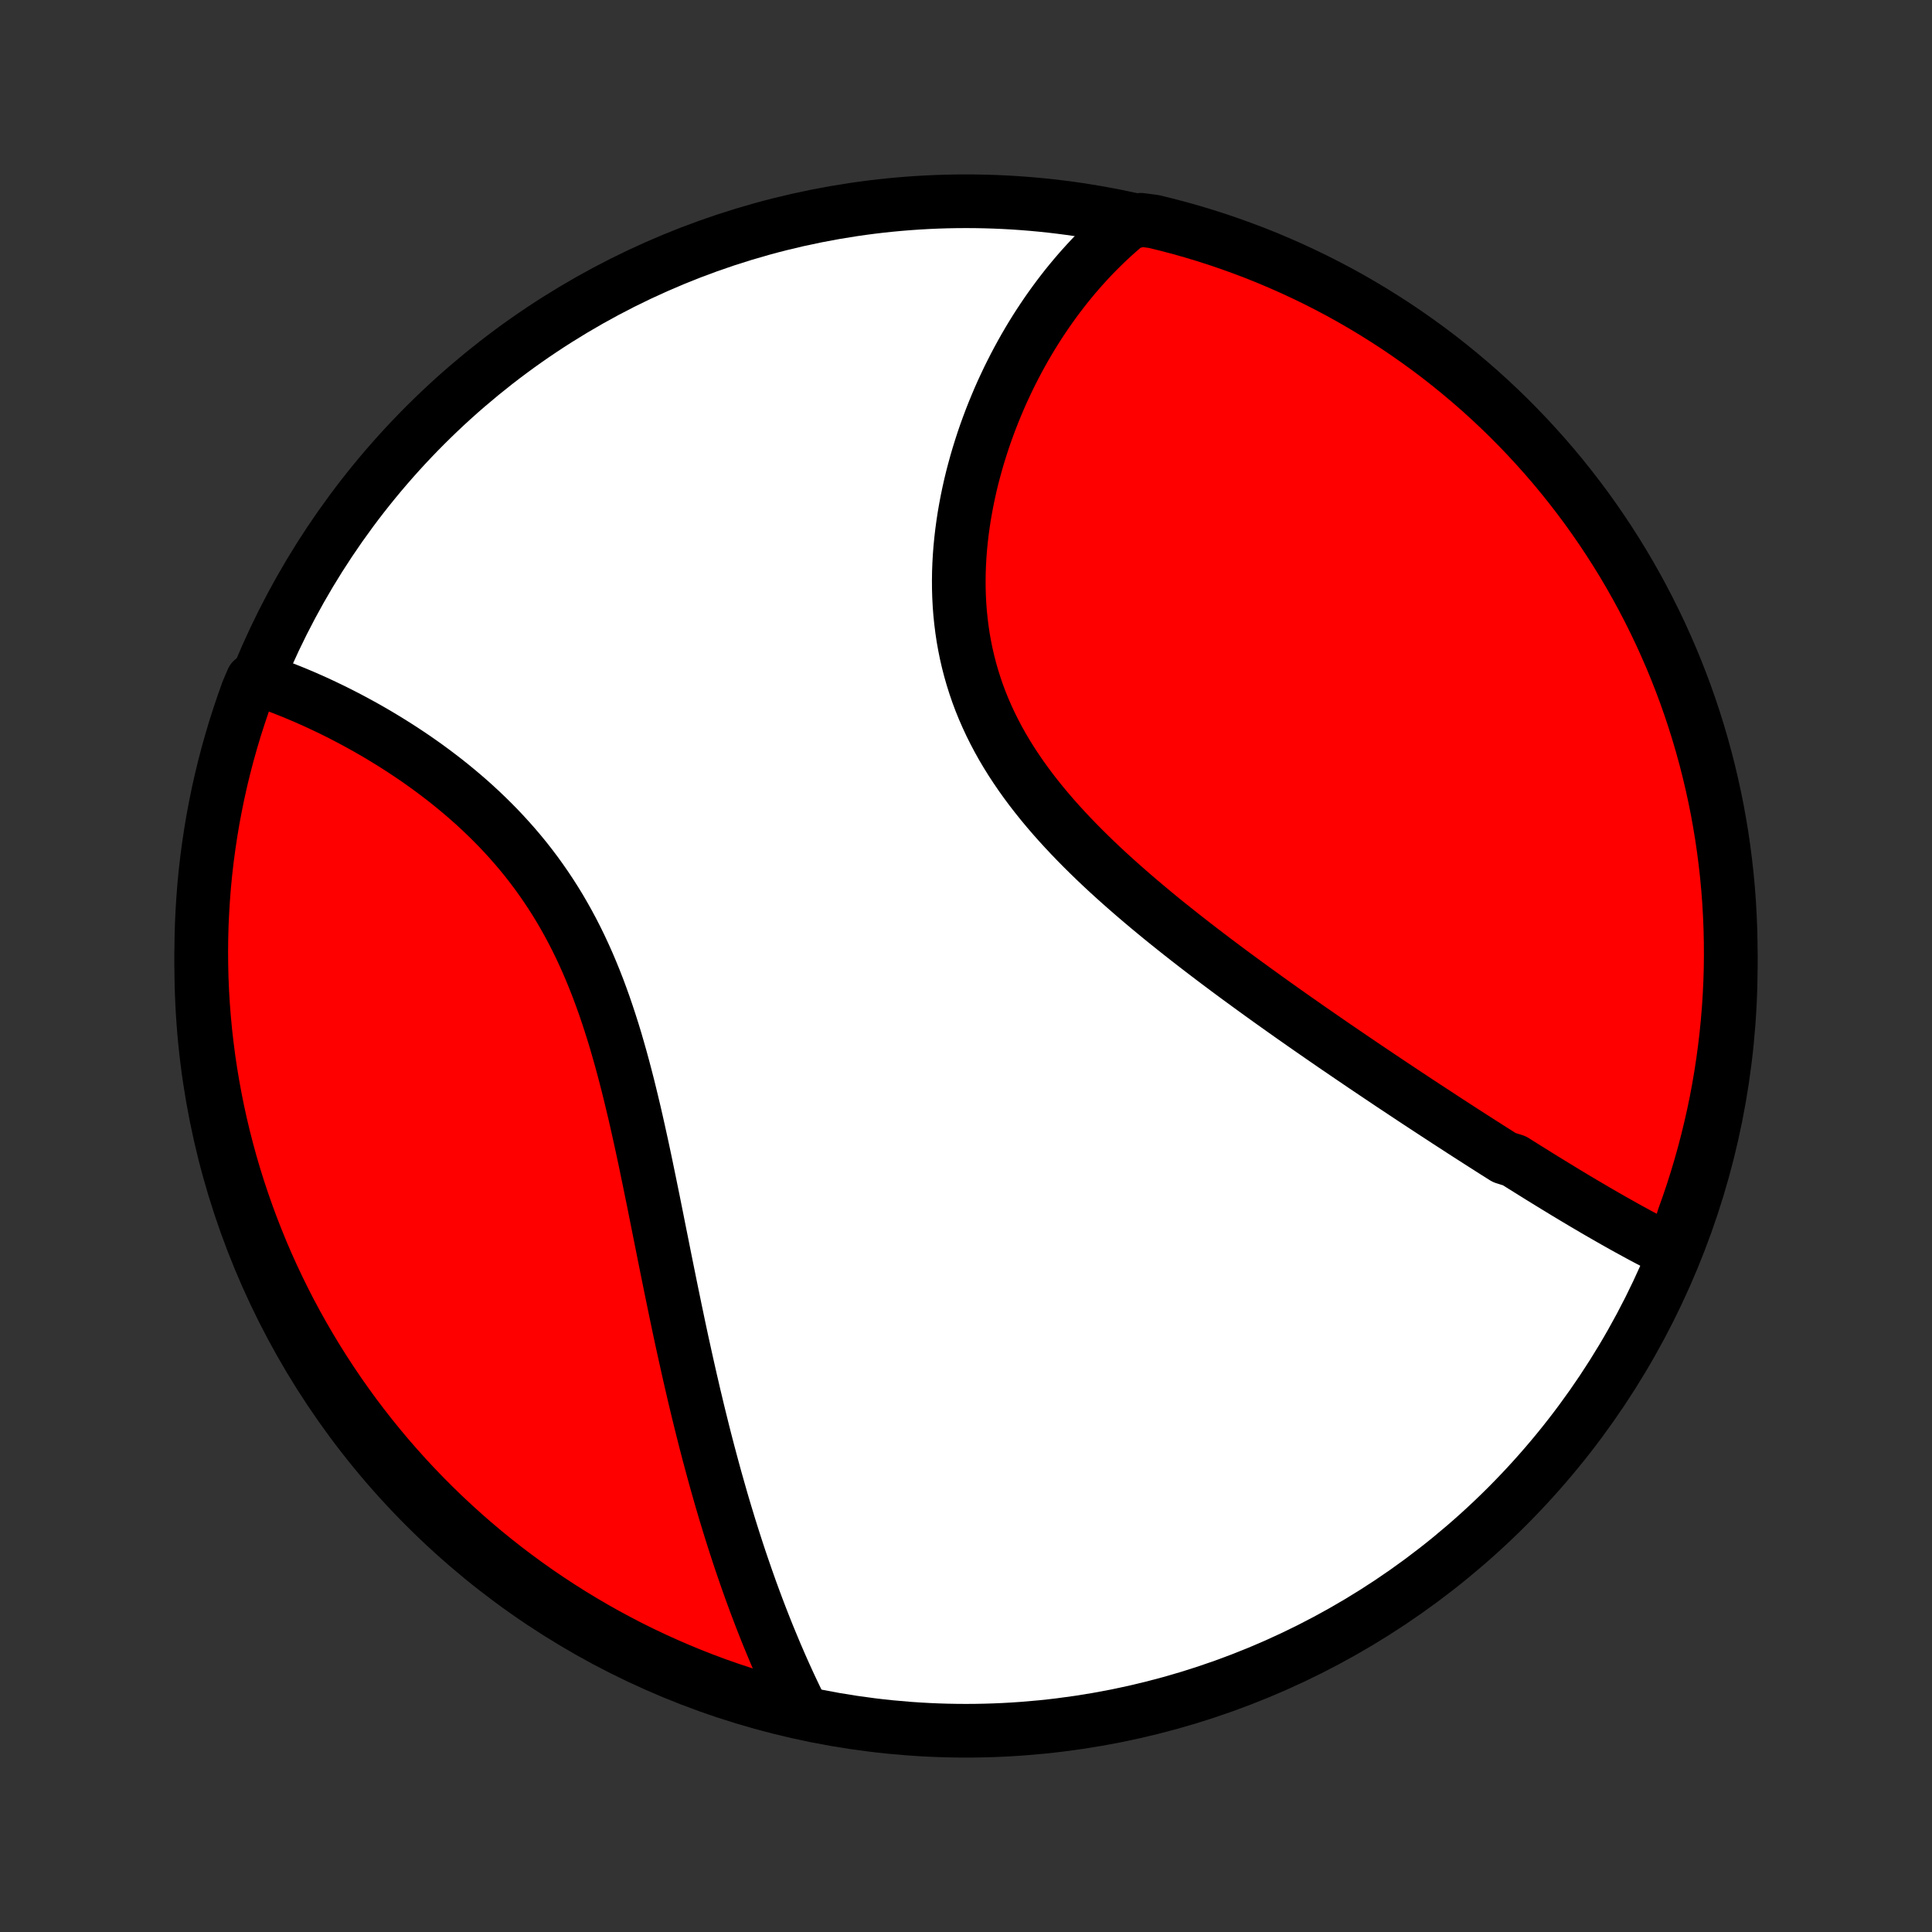 <?xml version="1.0" encoding="utf-8" standalone="no"?>
<!DOCTYPE svg PUBLIC "-//W3C//DTD SVG 1.1//EN"
  "http://www.w3.org/Graphics/SVG/1.1/DTD/svg11.dtd">
<!-- Created with matplotlib (http://matplotlib.org/) -->
<svg height="72pt" version="1.1" viewBox="0 0 72 72" width="72pt" xmlns="http://www.w3.org/2000/svg" xmlns:xlink="http://www.w3.org/1999/xlink">
 <rect x="0" y="0" width="72" height="72" fill="#333333" stroke="none"/>
 <defs>
  <style type="text/css">
*{stroke-linecap:butt;stroke-linejoin:round;}
  </style>
 </defs>
 <g id="figure_1">
  <g id="patch_1">
   <path d="
M0 72
L72 72
L72 0
L0 0
z
" style="fill:none;"/>
  </g>
  <g id="axes_1">
   <g id="PatchCollection_1">
    <defs>
     <path d="
M36 -7.5
C43.558 -7.5 50.808 -10.503 56.153 -15.848
C61.497 -21.192 64.5 -28.442 64.5 -36
C64.5 -43.558 61.497 -50.808 56.153 -56.153
C50.808 -61.497 43.558 -64.5 36 -64.5
C28.442 -64.5 21.192 -61.497 15.848 -56.153
C10.503 -50.808 7.5 -43.558 7.5 -36
C7.5 -28.442 10.503 -21.192 15.848 -15.848
C21.192 -10.503 28.442 -7.5 36 -7.5
z
" id="C0_0_a811fe30f3"/>
     <path d="
M62.352 -25.333
L62.168 -25.423
L61.985 -25.515
L61.802 -25.608
L61.619 -25.702
L61.435 -25.797
L61.252 -25.894
L61.069 -25.992
L60.886 -26.092
L60.703 -26.192
L60.52 -26.293
L60.337 -26.396
L60.154 -26.499
L59.97 -26.604
L59.787 -26.709
L59.603 -26.815
L59.419 -26.922
L59.236 -27.03
L59.051 -27.138
L58.867 -27.248
L58.682 -27.358
L58.498 -27.469
L58.312 -27.581
L58.127 -27.694
L57.941 -27.807
L57.755 -27.921
L57.568 -28.036
L57.381 -28.151
L57.194 -28.268
L57.006 -28.385
L56.817 -28.503
L56.628 -28.621
L56.439 -28.741
L56.058 -28.861
L55.867 -28.982
L55.675 -29.103
L55.482 -29.226
L55.289 -29.349
L55.095 -29.473
L54.9 -29.598
L54.704 -29.724
L54.508 -29.85
L54.311 -29.978
L54.113 -30.106
L53.913 -30.235
L53.714 -30.366
L53.513 -30.497
L53.311 -30.629
L53.108 -30.762
L52.904 -30.896
L52.699 -31.031
L52.493 -31.168
L52.286 -31.305
L52.078 -31.443
L51.868 -31.582
L51.658 -31.723
L51.446 -31.865
L51.233 -32.008
L51.019 -32.152
L50.803 -32.297
L50.587 -32.444
L50.369 -32.592
L50.15 -32.741
L49.929 -32.892
L49.707 -33.043
L49.484 -33.197
L49.259 -33.352
L49.034 -33.508
L48.806 -33.666
L48.578 -33.825
L48.348 -33.986
L48.117 -34.148
L47.885 -34.312
L47.651 -34.478
L47.416 -34.645
L47.18 -34.814
L46.943 -34.985
L46.704 -35.158
L46.465 -35.332
L46.224 -35.508
L45.982 -35.686
L45.739 -35.866
L45.496 -36.048
L45.251 -36.232
L45.006 -36.418
L44.76 -36.606
L44.513 -36.796
L44.266 -36.988
L44.019 -37.182
L43.771 -37.379
L43.523 -37.577
L43.275 -37.778
L43.028 -37.981
L42.78 -38.187
L42.533 -38.395
L42.287 -38.605
L42.041 -38.818
L41.797 -39.033
L41.554 -39.25
L41.312 -39.47
L41.072 -39.693
L40.834 -39.918
L40.599 -40.146
L40.365 -40.377
L40.135 -40.61
L39.907 -40.846
L39.683 -41.085
L39.462 -41.327
L39.245 -41.571
L39.033 -41.818
L38.825 -42.068
L38.622 -42.321
L38.423 -42.577
L38.231 -42.836
L38.044 -43.097
L37.863 -43.362
L37.688 -43.629
L37.52 -43.899
L37.358 -44.172
L37.204 -44.448
L37.057 -44.726
L36.917 -45.007
L36.785 -45.291
L36.66 -45.577
L36.543 -45.865
L36.434 -46.156
L36.334 -46.448
L36.241 -46.743
L36.156 -47.039
L36.079 -47.337
L36.01 -47.636
L35.949 -47.937
L35.895 -48.239
L35.85 -48.541
L35.812 -48.845
L35.781 -49.149
L35.758 -49.453
L35.742 -49.757
L35.733 -50.061
L35.731 -50.365
L35.735 -50.669
L35.746 -50.971
L35.763 -51.273
L35.786 -51.574
L35.815 -51.873
L35.85 -52.172
L35.89 -52.468
L35.935 -52.763
L35.986 -53.056
L36.041 -53.347
L36.101 -53.635
L36.165 -53.922
L36.234 -54.206
L36.308 -54.487
L36.385 -54.767
L36.466 -55.043
L36.551 -55.316
L36.639 -55.587
L36.731 -55.855
L36.827 -56.12
L36.925 -56.381
L37.027 -56.64
L37.132 -56.895
L37.239 -57.148
L37.349 -57.397
L37.463 -57.643
L37.578 -57.886
L37.697 -58.125
L37.817 -58.361
L37.94 -58.594
L38.066 -58.824
L38.193 -59.05
L38.323 -59.273
L38.455 -59.493
L38.589 -59.709
L38.725 -59.922
L38.864 -60.132
L39.004 -60.339
L39.146 -60.542
L39.29 -60.742
L39.436 -60.939
L39.584 -61.133
L39.733 -61.324
L39.885 -61.511
L40.038 -61.695
L40.193 -61.876
L40.35 -62.054
L40.509 -62.229
L40.669 -62.401
L40.831 -62.569
L40.996 -62.735
L41.162 -62.898
L41.33 -63.057
L41.499 -63.214
L41.671 -63.367
L41.845 -63.517
L42.02 -63.665
L42.515 -63.809
L42.999 -63.745
L43.48 -63.627
L43.959 -63.501
L44.435 -63.366
L44.909 -63.223
L45.38 -63.072
L45.848 -62.912
L46.313 -62.744
L46.775 -62.569
L47.234 -62.385
L47.69 -62.192
L48.142 -61.992
L48.59 -61.784
L49.034 -61.569
L49.474 -61.345
L49.911 -61.114
L50.343 -60.875
L50.77 -60.628
L51.193 -60.374
L51.612 -60.112
L52.026 -59.844
L52.434 -59.568
L52.838 -59.284
L53.237 -58.994
L53.631 -58.697
L54.019 -58.392
L54.401 -58.081
L54.778 -57.763
L55.15 -57.439
L55.515 -57.108
L55.875 -56.77
L56.228 -56.427
L56.575 -56.077
L56.916 -55.721
L57.251 -55.358
L57.579 -54.991
L57.901 -54.617
L58.216 -54.237
L58.524 -53.852
L58.825 -53.462
L59.12 -53.066
L59.407 -52.665
L59.687 -52.259
L59.96 -51.848
L60.226 -51.432
L60.484 -51.012
L60.735 -50.587
L60.978 -50.157
L61.214 -49.723
L61.442 -49.285
L61.662 -48.843
L61.875 -48.397
L62.079 -47.947
L62.276 -47.494
L62.465 -47.037
L62.645 -46.577
L62.818 -46.114
L62.982 -45.647
L63.138 -45.177
L63.286 -44.705
L63.425 -44.23
L63.556 -43.753
L63.679 -43.273
L63.793 -42.791
L63.899 -42.307
L63.997 -41.821
L64.085 -41.333
L64.166 -40.843
L64.237 -40.353
L64.3 -39.86
L64.355 -39.367
L64.401 -38.873
L64.438 -38.377
L64.466 -37.881
L64.486 -37.385
L64.497 -36.888
L64.5 -36.39
L64.494 -35.893
L64.479 -35.396
L64.455 -34.898
L64.423 -34.402
L64.382 -33.905
L64.332 -33.41
L64.274 -32.914
L64.207 -32.42
L64.132 -31.928
L64.048 -31.436
L63.956 -30.946
L63.855 -30.457
L63.745 -29.97
L63.627 -29.485
L63.501 -29.001
L63.366 -28.52
L63.223 -28.041
L63.072 -27.565
L62.912 -27.091
L62.744 -26.62
z
" id="C0_1_7cfdf2dc44"/>
     <path d="
M29.858 -8.302
L29.758 -8.506
L29.659 -8.711
L29.56 -8.917
L29.463 -9.123
L29.367 -9.33
L29.272 -9.539
L29.178 -9.748
L29.085 -9.958
L28.994 -10.169
L28.902 -10.382
L28.813 -10.595
L28.724 -10.809
L28.635 -11.024
L28.548 -11.24
L28.462 -11.458
L28.376 -11.677
L28.292 -11.896
L28.208 -12.117
L28.125 -12.339
L28.043 -12.562
L27.961 -12.787
L27.881 -13.013
L27.801 -13.24
L27.722 -13.469
L27.643 -13.699
L27.565 -13.93
L27.488 -14.163
L27.412 -14.397
L27.336 -14.633
L27.261 -14.87
L27.186 -15.109
L27.113 -15.35
L27.039 -15.592
L26.966 -15.836
L26.894 -16.081
L26.823 -16.329
L26.752 -16.578
L26.681 -16.829
L26.611 -17.082
L26.542 -17.336
L26.473 -17.593
L26.404 -17.851
L26.336 -18.112
L26.268 -18.374
L26.201 -18.639
L26.135 -18.905
L26.068 -19.174
L26.002 -19.445
L25.937 -19.718
L25.871 -19.993
L25.807 -20.27
L25.742 -20.549
L25.678 -20.831
L25.614 -21.115
L25.55 -21.401
L25.487 -21.689
L25.423 -21.979
L25.36 -22.272
L25.297 -22.567
L25.235 -22.864
L25.172 -23.164
L25.11 -23.466
L25.047 -23.77
L24.984 -24.076
L24.922 -24.384
L24.859 -24.694
L24.796 -25.007
L24.733 -25.321
L24.67 -25.638
L24.606 -25.956
L24.542 -26.276
L24.478 -26.599
L24.413 -26.922
L24.348 -27.248
L24.281 -27.574
L24.214 -27.903
L24.146 -28.232
L24.078 -28.563
L24.008 -28.895
L23.937 -29.228
L23.864 -29.561
L23.79 -29.896
L23.715 -30.23
L23.638 -30.565
L23.558 -30.9
L23.477 -31.235
L23.394 -31.57
L23.308 -31.904
L23.22 -32.238
L23.129 -32.571
L23.035 -32.902
L22.939 -33.233
L22.839 -33.561
L22.735 -33.888
L22.628 -34.213
L22.518 -34.535
L22.403 -34.856
L22.285 -35.173
L22.162 -35.487
L22.035 -35.799
L21.904 -36.107
L21.768 -36.411
L21.628 -36.712
L21.483 -37.009
L21.333 -37.302
L21.179 -37.59
L21.02 -37.874
L20.857 -38.154
L20.689 -38.429
L20.516 -38.7
L20.339 -38.965
L20.158 -39.226
L19.973 -39.482
L19.784 -39.733
L19.591 -39.98
L19.394 -40.221
L19.194 -40.457
L18.99 -40.688
L18.784 -40.914
L18.575 -41.136
L18.363 -41.352
L18.148 -41.564
L17.932 -41.771
L17.714 -41.973
L17.494 -42.17
L17.272 -42.363
L17.049 -42.551
L16.825 -42.735
L16.601 -42.914
L16.375 -43.088
L16.149 -43.259
L15.923 -43.425
L15.696 -43.587
L15.47 -43.745
L15.243 -43.898
L15.017 -44.048
L14.792 -44.193
L14.567 -44.335
L14.342 -44.473
L14.118 -44.608
L13.896 -44.738
L13.674 -44.865
L13.453 -44.988
L13.233 -45.108
L13.015 -45.224
L12.797 -45.337
L12.582 -45.447
L12.367 -45.553
L12.153 -45.656
L11.942 -45.756
L11.731 -45.853
L11.522 -45.946
L11.315 -46.037
L11.109 -46.124
L10.904 -46.209
L10.701 -46.29
L10.5 -46.369
L10.3 -46.445
L10.102 -46.518
L9.905 -46.588
L9.404 -46.655
L9.229 -46.243
L9.063 -45.777
L8.905 -45.308
L8.754 -44.837
L8.613 -44.362
L8.479 -43.886
L8.354 -43.407
L8.237 -42.925
L8.129 -42.441
L8.03 -41.956
L7.938 -41.469
L7.856 -40.98
L7.782 -40.489
L7.716 -39.997
L7.659 -39.504
L7.611 -39.01
L7.572 -38.515
L7.541 -38.019
L7.518 -37.523
L7.505 -37.026
L7.5 -36.529
L7.504 -36.031
L7.516 -35.534
L7.537 -35.036
L7.567 -34.54
L7.606 -34.043
L7.653 -33.547
L7.709 -33.052
L7.773 -32.558
L7.846 -32.065
L7.928 -31.572
L8.018 -31.082
L8.116 -30.593
L8.223 -30.105
L8.339 -29.619
L8.463 -29.136
L8.595 -28.654
L8.736 -28.174
L8.885 -27.697
L9.043 -27.223
L9.208 -26.751
L9.382 -26.282
L9.564 -25.816
L9.753 -25.353
L9.951 -24.893
L10.157 -24.436
L10.371 -23.984
L10.592 -23.535
L10.821 -23.089
L11.058 -22.648
L11.303 -22.21
L11.555 -21.777
L11.814 -21.348
L12.081 -20.924
L12.355 -20.504
L12.636 -20.089
L12.925 -19.679
L13.22 -19.273
L13.523 -18.873
L13.832 -18.478
L14.148 -18.089
L14.47 -17.704
L14.8 -17.326
L15.135 -16.953
L15.477 -16.586
L15.825 -16.225
L16.18 -15.87
L16.54 -15.521
L16.907 -15.178
L17.279 -14.841
L17.657 -14.511
L18.04 -14.188
L18.429 -13.871
L18.823 -13.561
L19.223 -13.258
L19.628 -12.961
L20.037 -12.672
L20.452 -12.39
L20.871 -12.115
L21.295 -11.847
L21.723 -11.587
L22.156 -11.334
L22.593 -11.088
L23.034 -10.851
L23.478 -10.62
L23.927 -10.398
L24.38 -10.183
L24.835 -9.977
L25.295 -9.778
L25.757 -9.587
L26.223 -9.404
L26.692 -9.229
L27.163 -9.063
L27.638 -8.905
L28.114 -8.754
L28.593 -8.613
L29.075 -8.479
z
" id="C0_2_9c36fbae18"/>
    </defs>
    <g clip-path="url(#p1bffca34e9)">
     <use style="fill:#ffffff;stroke:#000000;stroke-width:2.0;" x="0.0" xlink:href="#C0_0_a811fe30f3" y="72.0"/>
    </g>
    <g clip-path="url(#p1bffca34e9)">
     <use style="fill:#ff0000;stroke:#000000;stroke-width:2.0;" x="0.0" xlink:href="#C0_1_7cfdf2dc44" y="72.0"/>
    </g>
    <g clip-path="url(#p1bffca34e9)">
     <use style="fill:#ff0000;stroke:#000000;stroke-width:2.0;" x="0.0" xlink:href="#C0_2_9c36fbae18" y="72.0"/>
    </g>
   </g>
  </g>
 </g>
 <defs>
  <clipPath id="p1bffca34e9">
   <rect height="72.0" width="72.0" x="0.0" y="0.0"/>
  </clipPath>
 </defs>
</svg>

